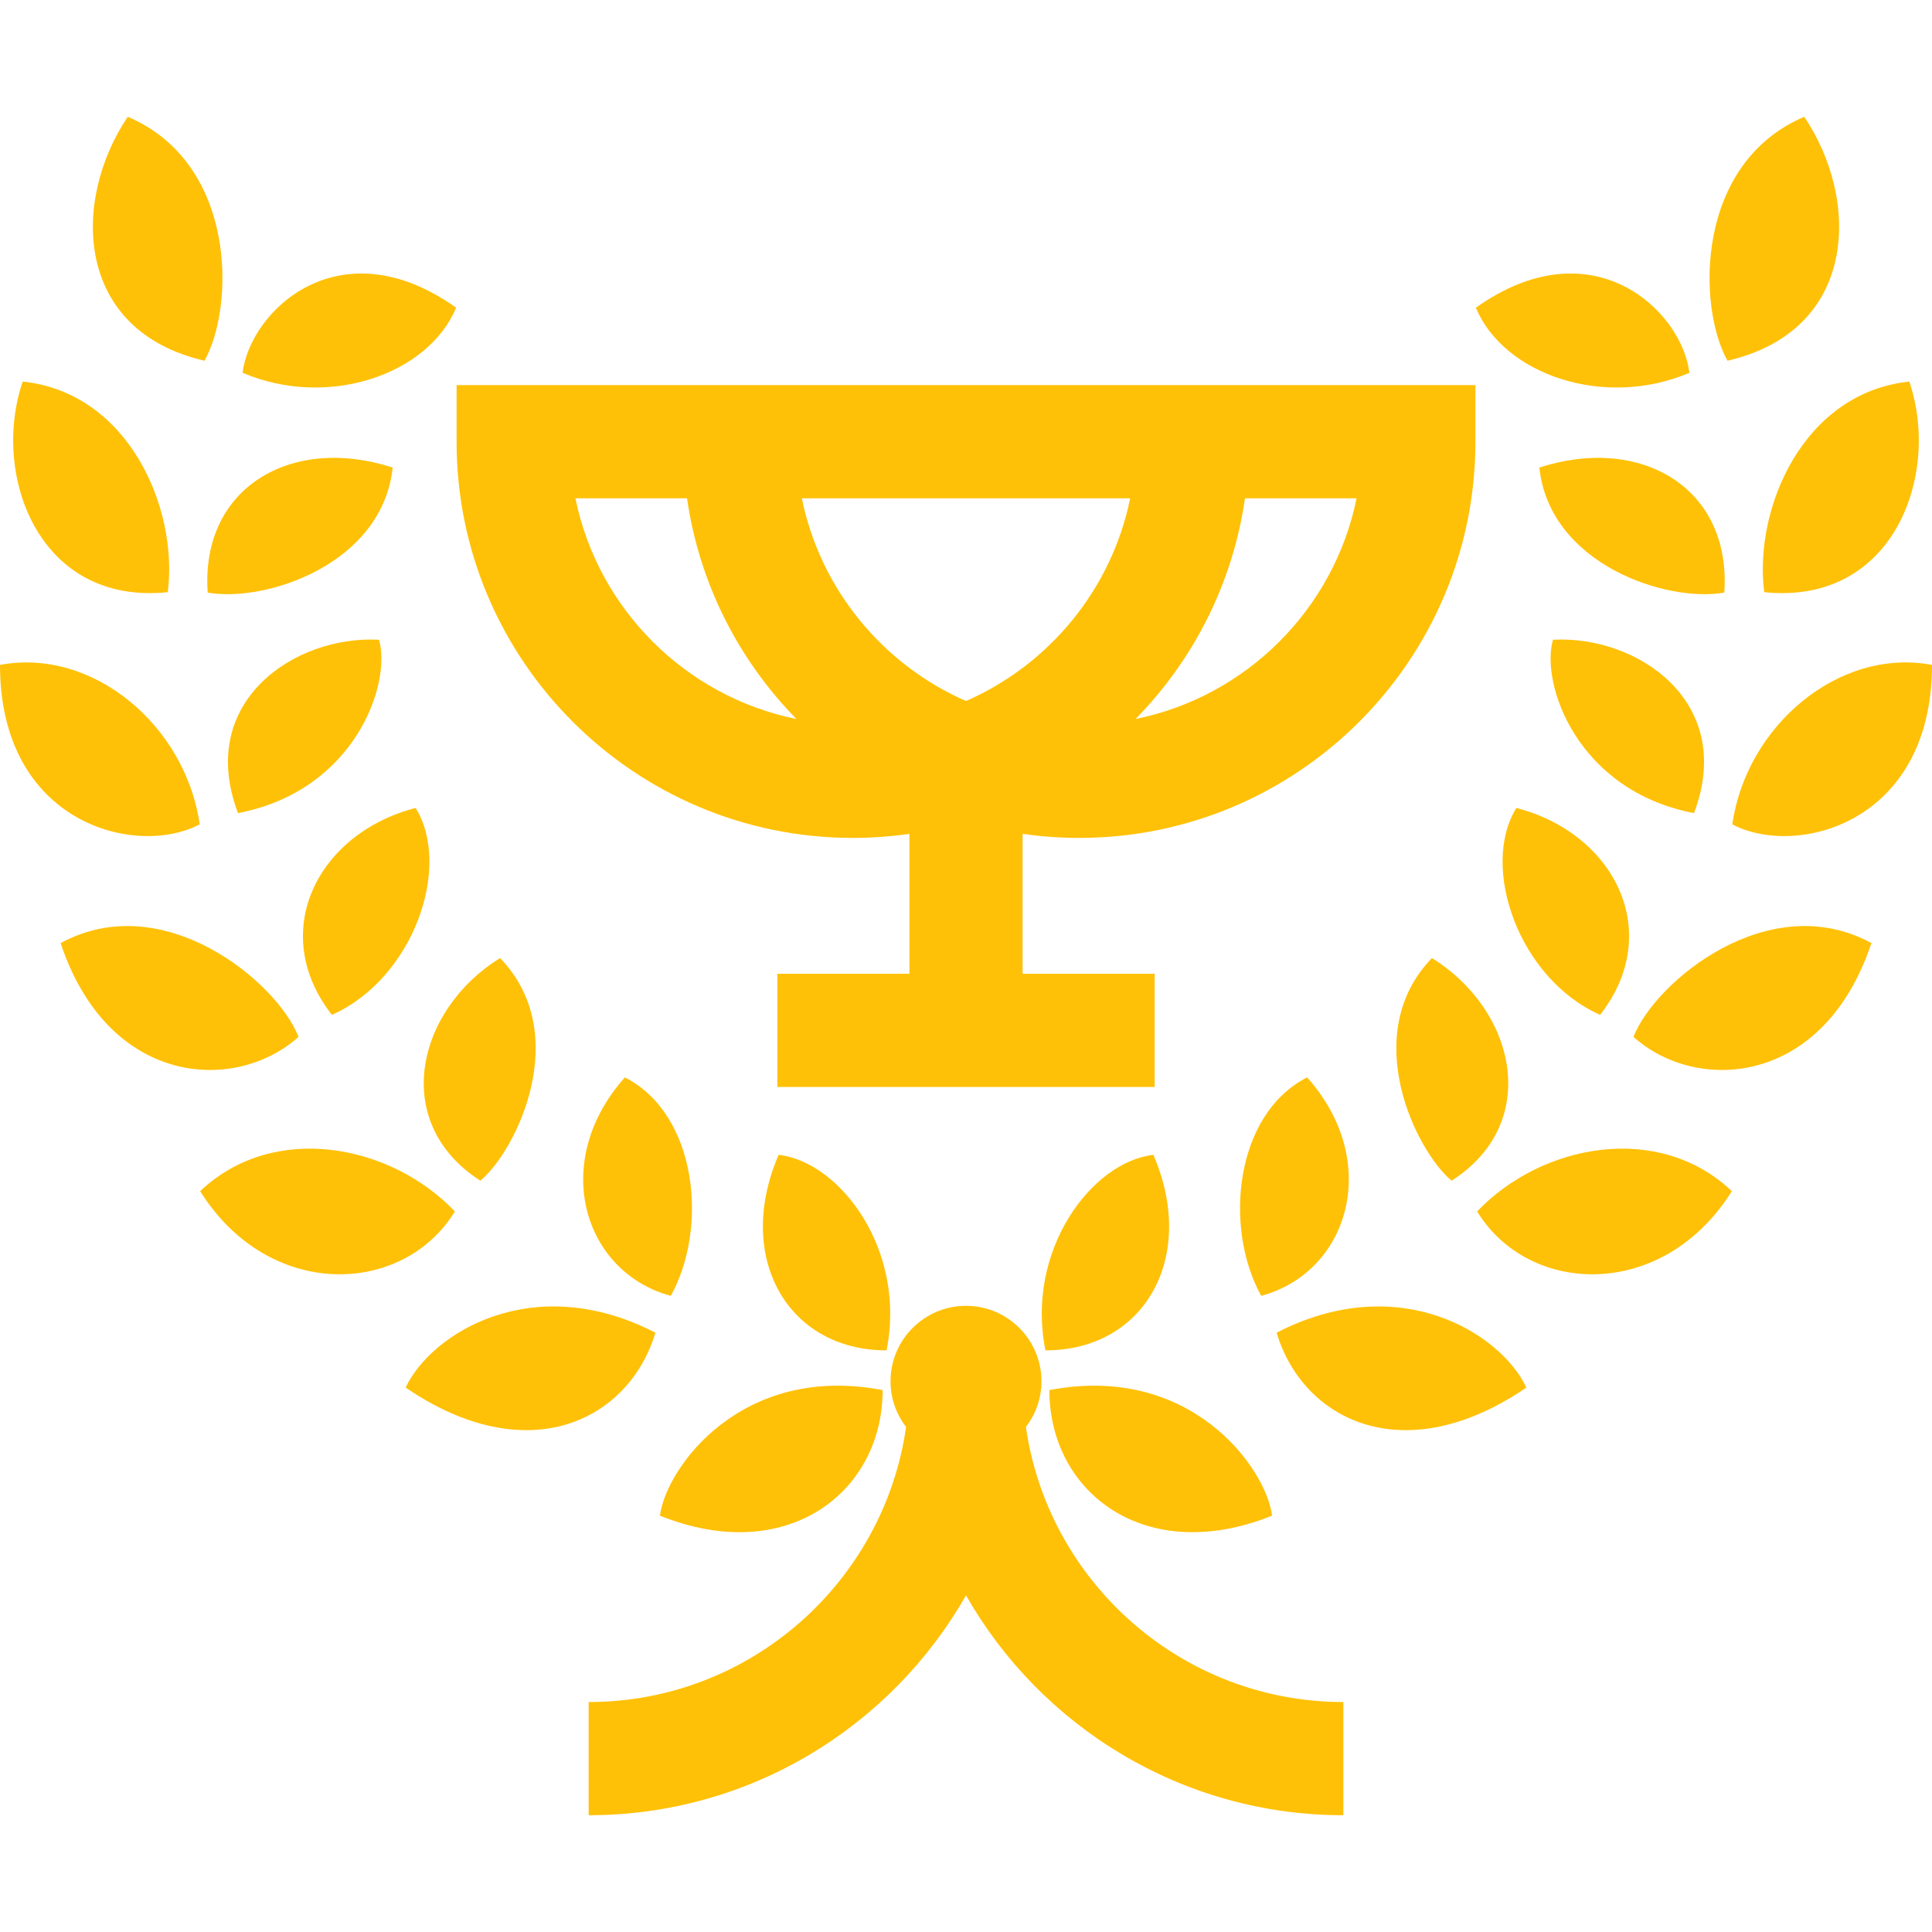 <svg enable-background="new 0 0 512 512" height="512" viewBox="0 0 512 512" width="512" xmlns="http://www.w3.org/2000/svg"><g fill="#ffc107"><path d="m286 222.055c57.897 0 105-47.078 105-104.944l-.001-15.056h-269.999v15.056c0 57.866 47.103 104.944 105 104.944 5.093 0 10.099-.372 15-1.076v37.076h-35v30h100v-30h-35v-37.076c4.901.704 9.907 1.076 15 1.076zm43.931-90h29.571c-5.969 29.366-29.18 52.532-58.569 58.49 15.285-15.578 25.759-35.881 28.998-58.49zm-177.434 0h29.572c3.24 22.609 13.713 42.913 28.998 58.49-29.389-5.958-52.601-29.124-58.57-58.49zm103.503 53.724c-22.047-9.655-38.598-29.595-43.502-53.724h87.004c-4.904 24.129-21.454 44.069-43.502 53.724z" xmlns="http://www.w3.org/2000/svg"/><path d="m271.877 378.167c2.574-3.366 4.123-7.557 4.123-12.113 0-11.028-8.972-20-20-20s-20 8.972-20 20c0 4.556 1.548 8.747 4.123 12.113-5.899 41.15-41.367 72.887-84.123 72.887v30c42.793 0 80.197-23.497 100-58.265 19.803 34.768 57.207 58.265 100 58.265v-30c-42.756.001-78.224-31.736-84.123-72.887z" xmlns="http://www.w3.org/2000/svg"/><path d="m305.655 306.042c-16.44 1.888-33.94 25.45-28.6 51.819 26.347 0 40.284-24.806 28.6-51.819z" xmlns="http://www.w3.org/2000/svg"/><path d="m278.09 368.389c-.001 27.166 25.437 46.791 59.022 33.278-1.585-12.613-21.585-40.488-59.022-33.278z" xmlns="http://www.w3.org/2000/svg"/><path d="m346.4 285.517c-19.29 9.871-22.123 39.954-12.17 57.901 23.225-6.28 32.13-35.53 12.17-57.901z" xmlns="http://www.w3.org/2000/svg"/><path d="m338.31 353.18c6.967 23.208 33.717 36.708 66.19 14.545-6.64-14.254-33.64-31.337-66.19-14.545z" xmlns="http://www.w3.org/2000/svg"/><path d="m379.476 253.902c-19.511 20.153-4.199 51.215 5.222 58.995 23.954-15.342 16.996-45.259-5.222-58.995z" xmlns="http://www.w3.org/2000/svg"/><path d="m391.452 321.039c13.658 22.379 49.241 23.765 67.509-5.365-19.434-18.453-50.434-12.536-67.509 5.365z" xmlns="http://www.w3.org/2000/svg"/><path d="m401.858 214.118c-9.664 15.52.502 45.187 22.192 54.834 17.144-21.98 3.727-48.147-22.192-54.834z" xmlns="http://www.w3.org/2000/svg"/><path d="m432.88 274.779c16.73 15.025 50.397 13.192 63.059-24.848-27.162-14.793-57.329 10.207-63.059 24.848z" xmlns="http://www.w3.org/2000/svg"/><path d="m411.554 169.544c-3.36 11.677 6.39 40.01 37.372 45.939 11.184-29.512-15.066-47.178-37.372-45.939z" xmlns="http://www.w3.org/2000/svg"/><path d="m459.077 218.464c16.949 8.924 52.94-.243 52.923-42.261-24.806-4.648-49.223 16.28-52.923 42.261z" xmlns="http://www.w3.org/2000/svg"/><path d="m407.934 123.918c2.781 25.762 33.906 35.824 49.022 33.126 1.946-27.887-22.304-41.864-49.022-33.126z" xmlns="http://www.w3.org/2000/svg"/><path d="m505.985 101.123c-28.083 2.932-41.271 33.557-38.45 55.813 34.408 3.535 46.825-31.298 38.45-55.813z" xmlns="http://www.w3.org/2000/svg"/><path d="m391.116 81.542c7.411 17.764 34.036 26.889 56.604 17.247-2.068-16.609-25.818-39.109-56.604-17.247z" xmlns="http://www.w3.org/2000/svg"/><path d="m478.144 30.946c-28.992 12.359-28.367 50.359-20.338 64.65 34.596-8.006 35.221-42.541 20.338-64.65z" xmlns="http://www.w3.org/2000/svg"/><path d="m206.345 306.042c-11.685 27.013 2.253 51.819 28.6 51.819 5.341-26.369-12.159-49.931-28.6-51.819z" xmlns="http://www.w3.org/2000/svg"/><path d="m174.889 401.669c33.584 13.512 59.022-6.113 59.022-33.278-37.438-7.211-57.438 20.664-59.022 33.278z" xmlns="http://www.w3.org/2000/svg"/><path d="m165.6 285.517c-19.96 22.371-11.055 51.621 12.17 57.901 9.953-17.947 7.12-48.03-12.17-57.901z" xmlns="http://www.w3.org/2000/svg"/><path d="m107.5 367.725c32.473 22.163 59.223 8.663 66.19-14.545-32.551-16.792-59.551.292-66.19 14.545z" xmlns="http://www.w3.org/2000/svg"/><path d="m132.524 253.901c-22.218 13.737-29.176 43.654-5.222 58.995 9.421-7.779 24.733-38.842 5.222-58.995z" xmlns="http://www.w3.org/2000/svg"/><path d="m53.039 315.674c18.267 29.131 53.851 27.744 67.509 5.365-17.075-17.901-48.075-23.818-67.509-5.365z" xmlns="http://www.w3.org/2000/svg"/><path d="m110.142 214.117c-25.919 6.688-39.335 32.854-22.192 54.834 21.69-9.646 31.856-39.313 22.192-54.834z" xmlns="http://www.w3.org/2000/svg"/><path d="m16.061 249.931c12.662 38.04 46.329 39.874 63.059 24.848-5.73-14.641-35.897-39.641-63.059-24.848z" xmlns="http://www.w3.org/2000/svg"/><path d="m100.446 169.544c-22.306-1.24-48.556 16.427-37.372 45.939 30.982-5.928 40.732-34.262 37.372-45.939z" xmlns="http://www.w3.org/2000/svg"/><path d="m0 176.203c-.018 42.018 35.973 51.185 52.923 42.261-3.7-25.981-28.117-46.909-52.923-42.261z" xmlns="http://www.w3.org/2000/svg"/><path d="m55.044 157.044c15.117 2.698 46.242-7.365 49.022-33.126-26.718-8.738-50.968 5.239-49.022 33.126z" xmlns="http://www.w3.org/2000/svg"/><path d="m6.015 101.123c-8.375 24.515 4.041 59.348 38.45 55.813 2.821-22.256-10.367-52.881-38.45-55.813z" xmlns="http://www.w3.org/2000/svg"/><path d="m64.28 98.789c22.568 9.642 49.193.517 56.604-17.247-30.786-21.862-54.536.638-56.604 17.247z" xmlns="http://www.w3.org/2000/svg"/><path d="m33.856 30.946c-14.883 22.11-14.258 56.645 20.338 64.65 8.03-14.291 8.655-52.291-20.338-64.65z" xmlns="http://www.w3.org/2000/svg"/></g></svg>